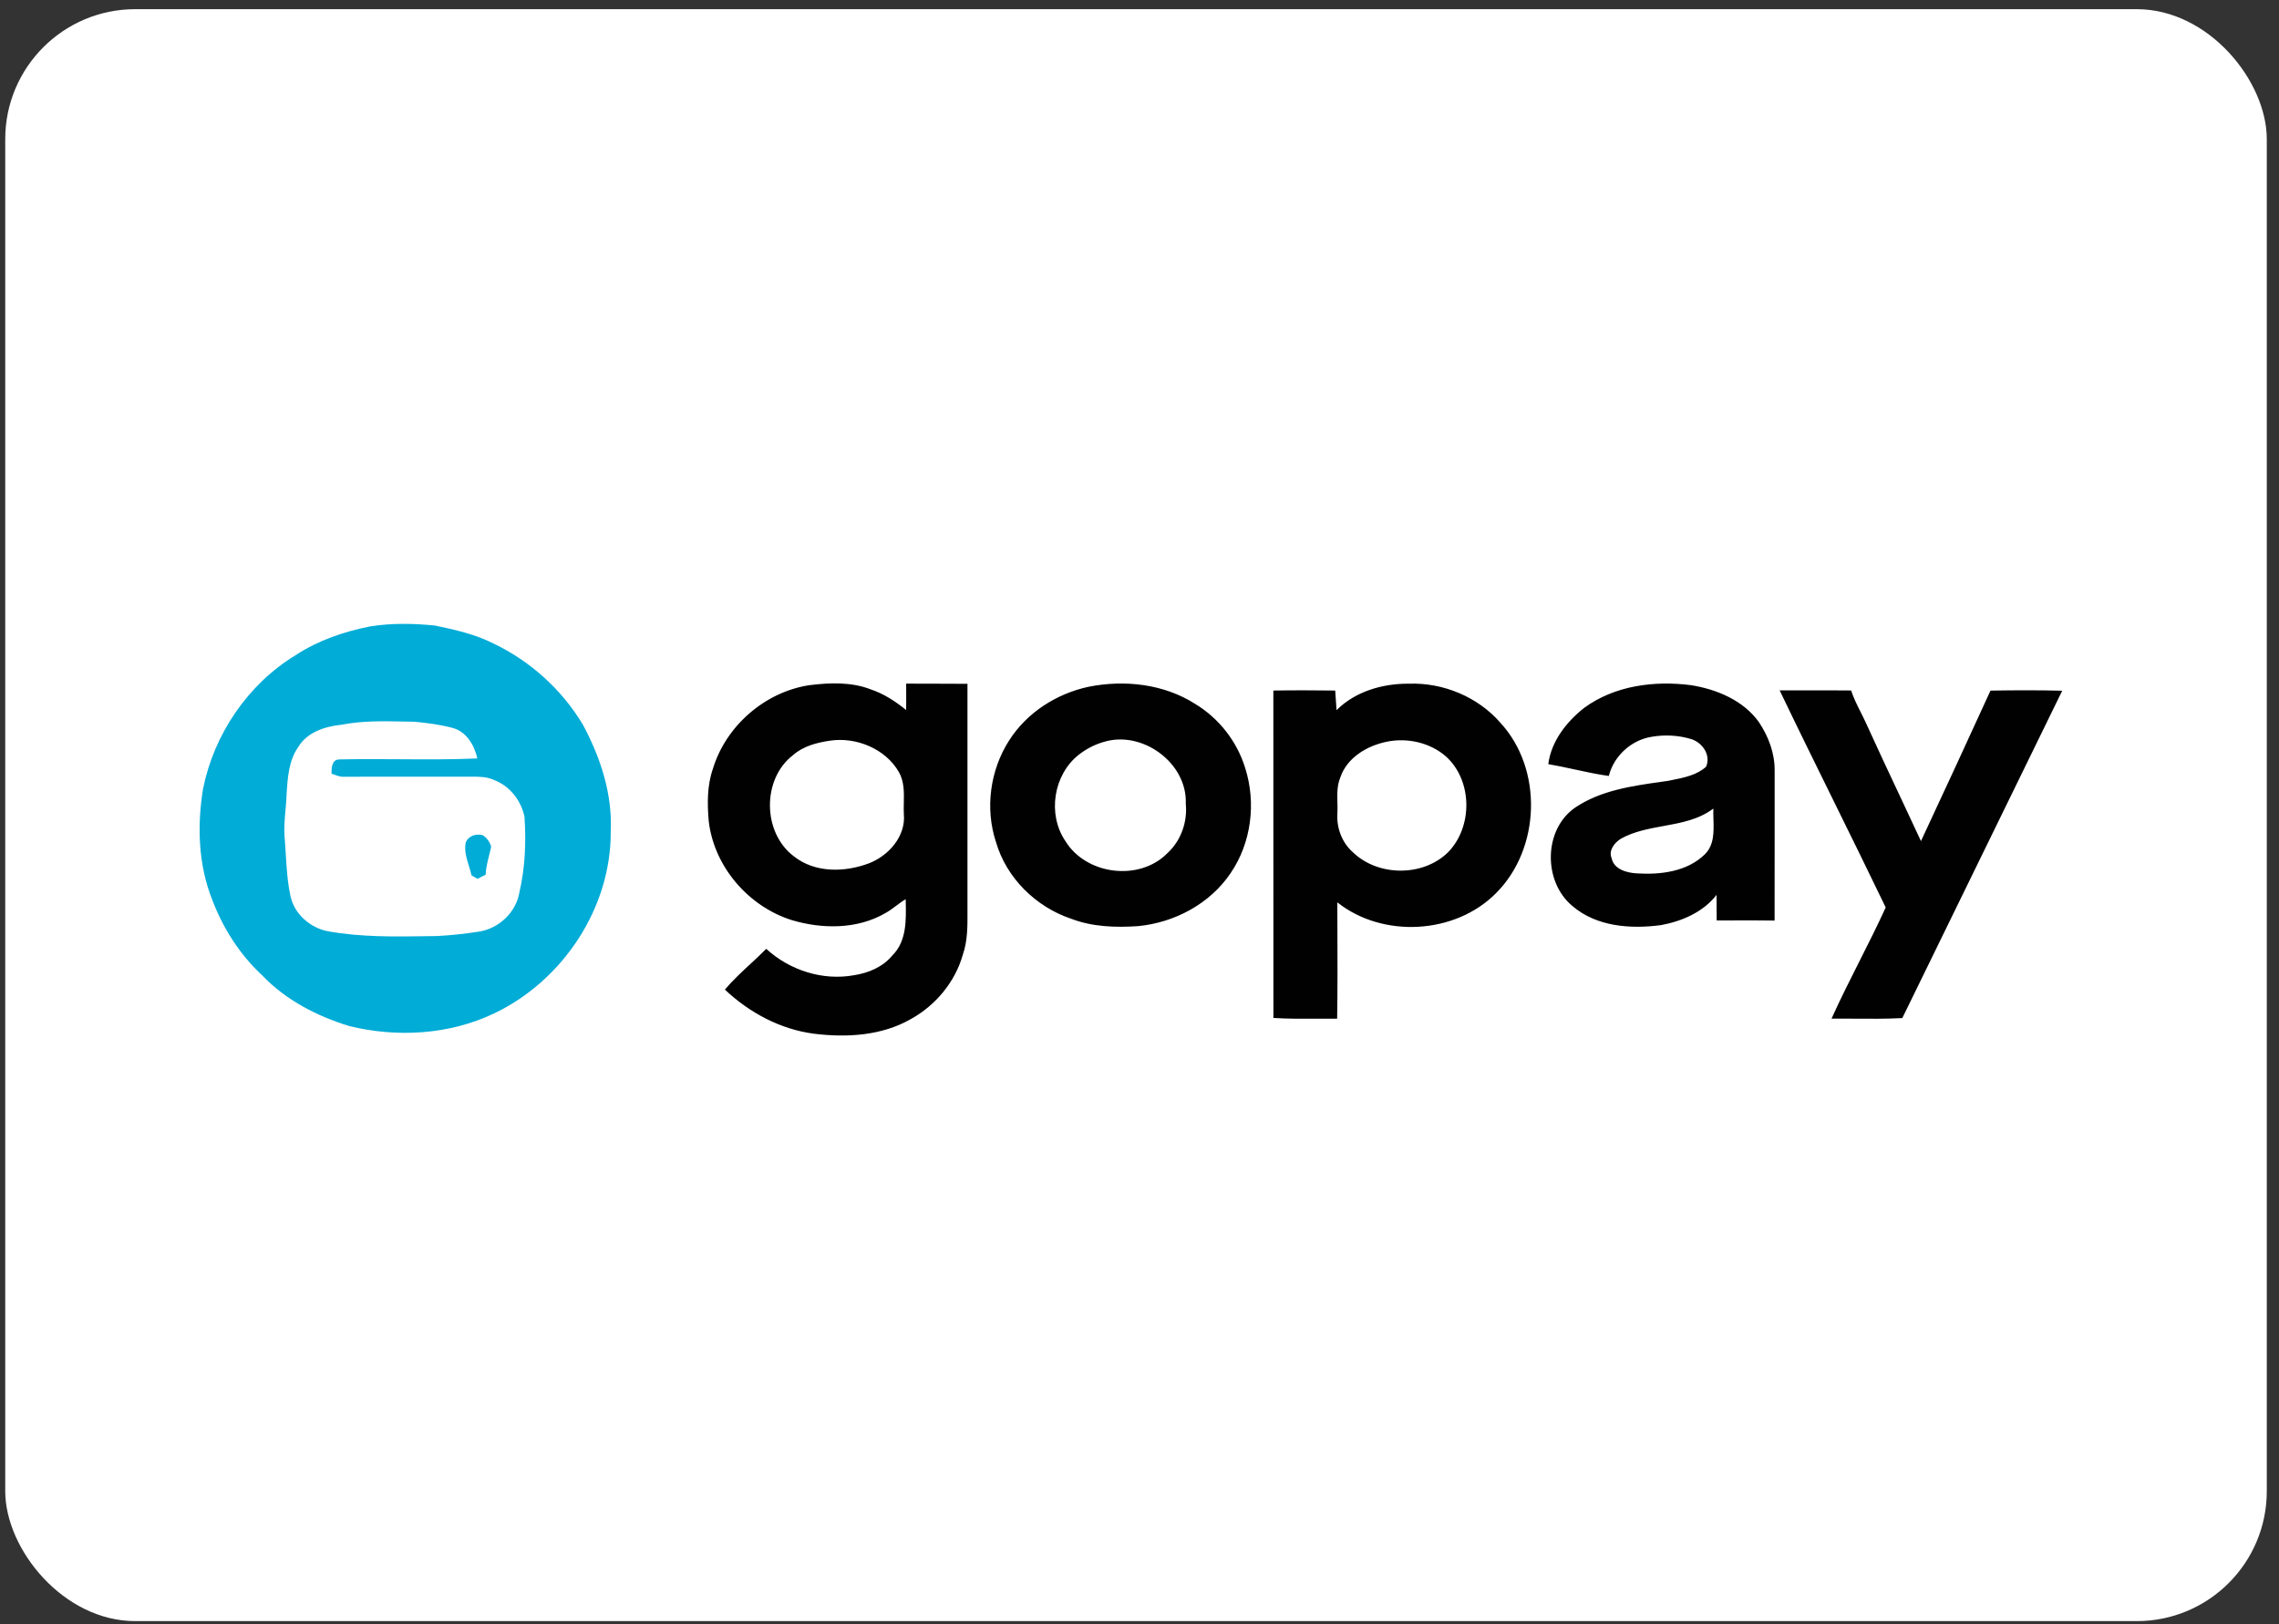 <svg width="101" height="72" viewBox="0 0 101 72" fill="none" xmlns="http://www.w3.org/2000/svg">
<rect x="0" y="0" width="101" height="72" fill="#333333" stroke="none"/>
<rect x="0.232" y="0.407" width="100.227" height="71.458" rx="5.761" fill="white"/>
<path fill-rule="evenodd" clip-rule="evenodd" d="M16.393 27.771C17.343 27.617 18.318 27.635 19.273 27.73C20.159 27.912 21.052 28.116 21.865 28.525C23.509 29.308 24.908 30.577 25.841 32.14C26.614 33.584 27.146 35.203 27.066 36.858C27.089 40.254 24.933 43.49 21.879 44.934C19.9 45.874 17.597 46.003 15.482 45.487C14.051 45.048 12.67 44.338 11.628 43.247C10.635 42.328 9.885 41.156 9.409 39.895C8.788 38.343 8.732 36.618 8.996 34.984C9.479 32.556 10.981 30.331 13.108 29.04C14.098 28.39 15.236 28.003 16.393 27.771ZM15.122 32.13C14.406 32.203 13.624 32.453 13.228 33.099C12.79 33.717 12.745 34.49 12.701 35.224C12.698 35.284 12.694 35.344 12.691 35.404C12.681 35.589 12.665 35.774 12.648 35.959L12.648 35.959C12.615 36.333 12.582 36.706 12.611 37.082C12.633 37.336 12.648 37.59 12.663 37.845C12.702 38.482 12.74 39.119 12.879 39.743C13.051 40.531 13.761 41.141 14.544 41.285C16.004 41.547 17.491 41.524 18.97 41.501L18.97 41.501C19.105 41.499 19.241 41.497 19.376 41.495C19.98 41.462 20.585 41.4 21.183 41.305C22.079 41.188 22.87 40.46 23.017 39.564C23.274 38.465 23.32 37.332 23.244 36.21C23.1 35.491 22.591 34.843 21.898 34.58C21.586 34.429 21.24 34.43 20.901 34.431C20.841 34.431 20.782 34.431 20.722 34.431C20.055 34.431 19.387 34.431 18.72 34.431H18.719H18.719C17.551 34.43 16.383 34.429 15.216 34.435C15.081 34.438 14.956 34.392 14.832 34.346C14.786 34.329 14.74 34.313 14.694 34.298C14.69 34.047 14.699 33.672 15.037 33.666C15.917 33.646 16.797 33.651 17.677 33.657C18.837 33.665 19.996 33.673 21.153 33.622C21.027 33.039 20.672 32.431 20.059 32.27C19.506 32.122 18.933 32.047 18.364 31.994C18.202 31.992 18.04 31.989 17.877 31.986H17.877C16.955 31.968 16.029 31.951 15.122 32.13ZM21.389 37.023C21.094 36.943 20.74 37.059 20.637 37.363C20.572 37.712 20.676 38.049 20.779 38.384C20.823 38.524 20.866 38.664 20.896 38.805C20.93 38.824 20.98 38.853 21.031 38.883C21.081 38.912 21.132 38.941 21.166 38.96C21.281 38.893 21.399 38.833 21.521 38.78C21.535 38.484 21.606 38.2 21.677 37.916C21.709 37.79 21.741 37.664 21.767 37.537C21.712 37.327 21.574 37.136 21.389 37.023Z" fill="#01ACD7"/>
<path fill-rule="evenodd" clip-rule="evenodd" d="M38.596 30.563C37.73 30.224 36.77 30.262 35.863 30.375C33.901 30.677 32.18 32.171 31.599 34.065C31.335 34.816 31.341 35.626 31.41 36.409C31.645 38.411 33.154 40.17 35.07 40.783C36.428 41.193 37.994 41.206 39.248 40.473C39.411 40.382 39.56 40.271 39.709 40.159L39.709 40.159C39.848 40.055 39.987 39.95 40.138 39.863L40.14 39.967C40.159 40.793 40.18 41.727 39.552 42.35C39.131 42.863 38.495 43.133 37.852 43.231C36.461 43.486 34.991 43.012 33.958 42.062C33.728 42.296 33.487 42.519 33.246 42.742L33.246 42.742L33.246 42.742L33.246 42.742L33.246 42.742C32.857 43.103 32.468 43.464 32.125 43.869C33.207 44.891 34.577 45.627 36.063 45.824C37.515 46.006 39.077 45.918 40.371 45.173C41.469 44.565 42.333 43.526 42.672 42.315C42.882 41.712 42.879 41.067 42.876 40.437L42.876 40.33C42.875 36.991 42.875 33.653 42.876 30.314C42.35 30.308 41.824 30.308 41.298 30.308C40.919 30.308 40.539 30.308 40.159 30.306C40.159 30.398 40.16 30.49 40.16 30.581C40.162 30.879 40.164 31.177 40.157 31.476C39.689 31.094 39.172 30.756 38.596 30.563ZM35.149 33.473C35.599 33.074 36.197 32.922 36.779 32.835C37.938 32.66 39.242 33.189 39.836 34.225C40.075 34.645 40.065 35.12 40.055 35.59C40.052 35.754 40.048 35.919 40.056 36.079C40.154 37.067 39.383 37.939 38.499 38.275C37.432 38.676 36.116 38.703 35.184 37.962C33.788 36.917 33.76 34.532 35.149 33.473ZM62.439 30.308C61.278 30.3 60.069 30.647 59.232 31.482C59.225 31.375 59.218 31.269 59.211 31.162L59.211 31.162C59.199 30.978 59.187 30.795 59.173 30.612C58.26 30.601 57.346 30.597 56.432 30.612C56.434 33.377 56.434 36.141 56.433 38.906C56.433 40.979 56.433 43.052 56.434 45.126C57.075 45.167 57.719 45.163 58.362 45.16C58.661 45.158 58.961 45.157 59.259 45.159C59.28 43.879 59.276 42.597 59.271 41.316V41.316V41.315V41.315V41.315L59.271 41.313L59.271 41.31L59.271 41.308L59.271 41.306C59.269 40.871 59.268 40.437 59.267 40.002C61.283 41.601 64.491 41.425 66.304 39.591C68.276 37.616 68.39 34.097 66.49 32.036C65.49 30.889 63.955 30.255 62.439 30.308ZM59.4 34.466C59.695 33.58 60.597 33.052 61.474 32.878C62.377 32.695 63.387 32.923 64.085 33.537C65.268 34.61 65.277 36.672 64.161 37.795C63.042 38.876 61.063 38.856 59.951 37.775C59.477 37.358 59.229 36.703 59.27 36.078C59.28 35.913 59.275 35.746 59.271 35.579V35.579V35.579V35.579V35.579C59.261 35.2 59.251 34.821 59.4 34.466ZM48.238 30.446C49.833 30.126 51.578 30.318 52.966 31.204C54.022 31.841 54.825 32.872 55.185 34.05C55.677 35.597 55.456 37.366 54.534 38.713C53.617 40.069 52.051 40.901 50.435 41.056C49.44 41.123 48.411 41.09 47.469 40.728C45.909 40.205 44.601 38.92 44.141 37.333C43.647 35.845 43.876 34.143 44.722 32.825C45.505 31.593 46.818 30.752 48.238 30.446ZM48.906 32.893C48.508 33.006 48.137 33.203 47.812 33.455C46.685 34.341 46.41 36.093 47.212 37.279C48.129 38.788 50.495 39.086 51.736 37.822C52.343 37.266 52.631 36.434 52.551 35.62C52.619 33.814 50.612 32.359 48.906 32.893ZM74.956 30.376C73.323 30.162 71.554 30.389 70.2 31.385C69.418 32.005 68.749 32.859 68.616 33.874C69.006 33.941 69.393 34.025 69.78 34.109C70.284 34.218 70.787 34.328 71.299 34.399C71.52 33.513 72.29 32.809 73.193 32.663C73.778 32.562 74.386 32.592 74.955 32.765C75.452 32.926 75.83 33.469 75.612 33.987C75.207 34.356 74.655 34.468 74.13 34.574L74.129 34.574L74.129 34.574C74.061 34.588 73.994 34.601 73.928 34.615C73.837 34.628 73.747 34.641 73.656 34.654L73.654 34.654C72.32 34.842 70.933 35.038 69.798 35.807C68.394 36.787 68.389 39.094 69.687 40.165C70.759 41.084 72.268 41.19 73.613 41.011C74.543 40.838 75.48 40.436 76.074 39.671C76.077 39.859 76.077 40.048 76.077 40.237C76.077 40.426 76.077 40.615 76.08 40.804C76.285 40.804 76.49 40.803 76.695 40.803H76.695H76.695H76.695C77.345 40.8 77.995 40.798 78.646 40.809C78.648 39.543 78.648 38.278 78.648 37.013V37.013V37.013C78.647 36.064 78.647 35.116 78.648 34.167C78.658 33.398 78.376 32.648 77.952 32.014C77.263 31.049 76.094 30.561 74.956 30.376ZM71.423 38.042C71.275 37.691 71.561 37.345 71.847 37.173C72.424 36.855 73.074 36.737 73.722 36.618C74.504 36.476 75.283 36.334 75.932 35.844C75.926 35.998 75.931 36.159 75.936 36.322V36.322C75.953 36.873 75.97 37.45 75.565 37.862C74.782 38.641 73.589 38.785 72.535 38.717C72.097 38.692 71.522 38.54 71.423 38.042ZM79.775 30.604C79.474 30.605 79.172 30.605 78.87 30.605C79.666 32.266 80.48 33.917 81.294 35.57C82.057 37.12 82.821 38.67 83.57 40.227C83.202 41.035 82.802 41.829 82.401 42.622C81.978 43.46 81.555 44.299 81.17 45.155C81.494 45.153 81.818 45.156 82.143 45.158C82.864 45.164 83.586 45.169 84.306 45.132C86.671 40.296 89.033 35.459 91.393 30.62C90.333 30.593 89.273 30.597 88.214 30.615C87.197 32.843 86.168 35.067 85.133 37.286C84.828 36.628 84.52 35.972 84.212 35.316C83.708 34.244 83.204 33.173 82.715 32.095C82.637 31.919 82.55 31.748 82.464 31.576C82.305 31.26 82.147 30.945 82.038 30.609C81.284 30.601 80.53 30.603 79.775 30.604Z" fill="#010101"/>
</svg>
